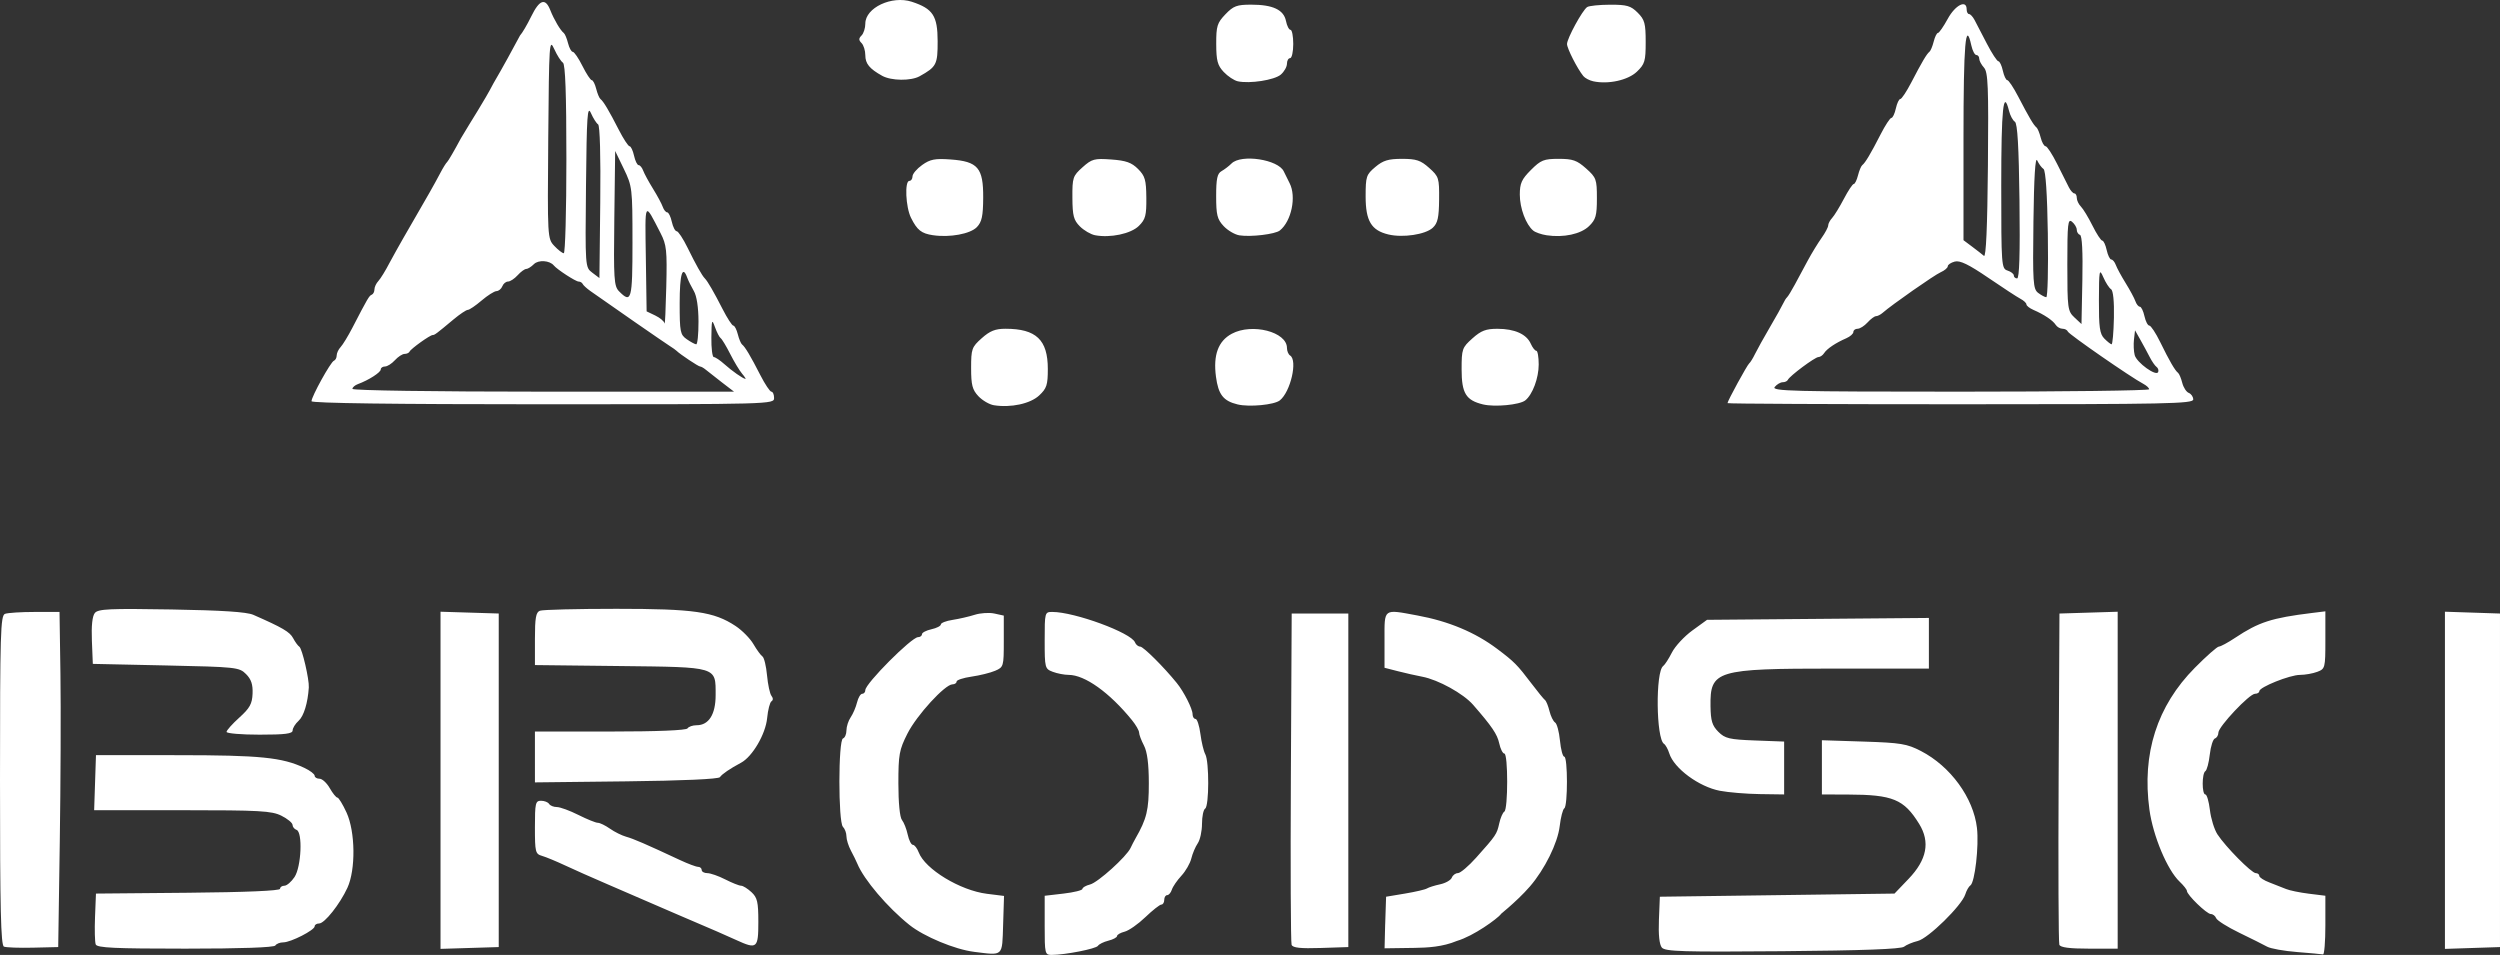 <?xml version="1.0" encoding="UTF-8" standalone="no"?>
<svg
   xmlns:dc="http://purl.org/dc/elements/1.1/"
   xmlns:cc="http://creativecommons.org/ns#"
   xmlns:rdf="http://www.w3.org/1999/02/22-rdf-syntax-ns#"
   xmlns:svg="http://www.w3.org/2000/svg"
   xmlns="http://www.w3.org/2000/svg"
   xmlns:sodipodi="http://sodipodi.sourceforge.net/DTD/sodipodi-0.dtd"
   xmlns:inkscape="http://www.inkscape.org/namespaces/inkscape"
   sodipodi:docname="logo_whole.svg"
   inkscape:version="1.0 (4035a4fb49, 2020-05-01)"
   id="svg8"
   version="1.1"
   viewBox="0 0 250 95.493"
   height="95.493mm"
   width="250mm">
  <rect x="0" y="0" width="250" height="95.493" fill="#333333" stroke="none"/>
  <defs
     id="defs2" />
  <sodipodi:namedview
     inkscape:pagecheckerboard="false"
     fit-margin-bottom="0"
     fit-margin-right="0"
     fit-margin-left="0"
     fit-margin-top="0"
     lock-margins="false"
     showguides="true"
     inkscape:window-maximized="1"
     inkscape:window-y="-9"
     inkscape:window-x="-9"
     inkscape:window-height="1001"
     inkscape:window-width="1920"
     showgrid="false"
     inkscape:document-rotation="0"
     inkscape:current-layer="layer1"
     inkscape:document-units="mm"
     inkscape:cy="203.30303"
     inkscape:cx="404.2019"
     inkscape:zoom="0.98994949"
     inkscape:pageshadow="2"
     inkscape:pageopacity="0"
     borderopacity="1.0"
     bordercolor="#666666"
     pagecolor="#00152d"
     id="base" />
  <g
     transform="translate(4.326,-2.348)"
     id="layer1"
     inkscape:groupmode="layer"
     inkscape:label="Layer 1">
    <g
       id="g66">
      <path
         sodipodi:nodetypes="sssssssssssscsssssscsssssssssssscsssccssssccscsssssssssssssssssssssssssscscsssssssssssscssssssscssscssssscssssccssscssssssssscsssssssssssscccccccccccssscccssssssssccsssscsscssssscssssscssccccsssscsssssssssccccccccccccccccscccccccccscccccccccccssssssssssssssssssssssssssssscccccsssscccsssccssssscsssssssscssssccssssscssssssssssssssssssssssssssscccsssssssssssssccscccsssssssssssssssssssssssssssssssssssssssssssscsssssssssssscssssssssssssssscssscssssssscscsssssscssssssssssssssssssssssssssssssssssssssssssssssssssssssssssssssssssssscssssssssssssssssscsssssssccccssssscssssssssccssssscsssssssssssssssscsssssssssscssssscsscssssssssssscscssssccssssssssssscsscssssssssssssscsssssssssss"
         style="fill:#ffffff;stroke-width:0.315"
         d="m 93.062,97.528 c -1.895,-0.235 -4.99,-1.524 -6.442,-2.684 -2.191,-1.75 -4.555,-4.528 -5.213,-6.128 -0.107,-0.26 -0.396,-0.848 -0.642,-1.307 -0.246,-0.459 -0.447,-1.104 -0.447,-1.432 0,-0.328 -0.158,-0.754 -0.351,-0.947 -0.476,-0.476 -0.469,-8.68 0.007,-8.838 0.189,-0.063 0.344,-0.425 0.344,-0.805 0,-0.38 0.191,-0.97 0.425,-1.311 0.234,-0.341 0.52,-1.01 0.635,-1.486 0.116,-0.476 0.349,-0.865 0.519,-0.865 0.17,0 0.309,-0.165 0.309,-0.367 0,-0.65 4.617,-5.288 5.271,-5.294 0.216,-0.002 0.393,-0.134 0.393,-0.293 0,-0.159 0.425,-0.383 0.944,-0.497 0.519,-0.114 0.944,-0.331 0.944,-0.483 0,-0.151 0.531,-0.357 1.18,-0.456 0.649,-0.1 1.644,-0.329 2.211,-0.51 0.567,-0.181 1.452,-0.236 1.967,-0.123 l 0.936,0.206 v 2.573 c 0,2.507 -0.022,2.582 -0.865,2.944 -0.476,0.204 -1.538,0.467 -2.36,0.585 -0.822,0.118 -1.495,0.339 -1.495,0.493 0,0.153 -0.184,0.279 -0.41,0.279 -0.75,0 -3.575,3.087 -4.5,4.916 -0.828,1.637 -0.911,2.098 -0.911,5.004 0,1.918 0.143,3.377 0.357,3.642 0.196,0.243 0.455,0.902 0.576,1.464 0.12,0.562 0.353,1.023 0.516,1.023 0.164,0 0.427,0.34 0.585,0.756 0.638,1.677 4.143,3.806 6.817,4.14 l 1.713,0.214 -0.09,2.869 c -0.102,3.24 0.06,3.089 -2.922,2.72 z m 7.08,-2.645 v -2.958 l 1.888,-0.219 c 1.038,-0.121 1.888,-0.331 1.888,-0.469 0,-0.137 0.345,-0.336 0.767,-0.442 0.777,-0.195 3.646,-2.785 4.046,-3.652 0.12,-0.26 0.339,-0.684 0.488,-0.944 1.131,-1.972 1.341,-2.845 1.337,-5.543 -0.003,-1.925 -0.159,-3.127 -0.487,-3.757 -0.266,-0.509 -0.484,-1.091 -0.485,-1.293 -9.4e-4,-0.202 -0.321,-0.759 -0.71,-1.239 -2.244,-2.764 -4.716,-4.531 -6.339,-4.531 -0.428,0 -1.142,-0.138 -1.586,-0.307 -0.784,-0.298 -0.807,-0.388 -0.807,-3.147 0,-2.794 0.012,-2.84 0.761,-2.84 2.23,0 7.904,2.087 8.27,3.042 0.088,0.231 0.323,0.421 0.521,0.424 0.318,0.004 2.354,2.03 3.661,3.643 0.714,0.881 1.576,2.585 1.576,3.116 0,0.26 0.133,0.473 0.295,0.473 0.162,0 0.382,0.673 0.488,1.495 0.106,0.822 0.327,1.741 0.491,2.041 0.397,0.727 0.384,5.185 -0.016,5.432 -0.173,0.107 -0.315,0.792 -0.315,1.522 0,0.73 -0.191,1.607 -0.425,1.948 -0.234,0.341 -0.523,1.023 -0.642,1.514 -0.119,0.491 -0.567,1.27 -0.994,1.731 -0.427,0.461 -0.856,1.085 -0.952,1.388 -0.096,0.303 -0.307,0.551 -0.469,0.551 -0.161,0 -0.293,0.212 -0.293,0.472 0,0.26 -0.13,0.472 -0.289,0.472 -0.159,0 -0.879,0.567 -1.6,1.259 -0.721,0.693 -1.653,1.345 -2.071,1.45 -0.418,0.105 -0.76,0.302 -0.76,0.437 0,0.136 -0.388,0.344 -0.862,0.463 -0.474,0.119 -0.945,0.35 -1.046,0.514 -0.183,0.297 -3.28,0.906 -4.621,0.91 -0.684,0.002 -0.708,-0.098 -0.708,-2.957 z m 125.236,2.668 c -1.298,-0.102 -2.643,-0.343 -2.989,-0.535 -0.346,-0.192 -1.599,-0.818 -2.785,-1.392 -1.186,-0.574 -2.227,-1.23 -2.315,-1.458 -0.088,-0.228 -0.329,-0.415 -0.536,-0.415 -0.405,0 -2.388,-1.92 -2.388,-2.311 0,-0.13 -0.329,-0.548 -0.731,-0.929 -1.233,-1.168 -2.66,-4.573 -3.018,-7.201 -0.763,-5.605 0.761,-10.366 4.542,-14.184 1.155,-1.167 2.238,-2.121 2.407,-2.121 0.168,0 0.898,-0.394 1.621,-0.875 2.37,-1.576 3.643,-1.988 7.687,-2.485 l 1.337,-0.164 v 2.871 c 0,2.793 -0.022,2.88 -0.807,3.178 -0.444,0.169 -1.221,0.307 -1.728,0.307 -1.014,0 -4.073,1.226 -4.073,1.632 0,0.141 -0.192,0.256 -0.426,0.256 -0.562,0 -3.664,3.291 -3.664,3.888 0,0.256 -0.156,0.516 -0.346,0.58 -0.19,0.063 -0.421,0.786 -0.514,1.607 -0.092,0.82 -0.291,1.567 -0.441,1.66 -0.355,0.219 -0.357,2.334 -0.002,2.334 0.149,0 0.354,0.702 0.456,1.559 0.102,0.858 0.44,1.95 0.752,2.429 0.813,1.246 3.414,3.879 3.832,3.879 0.195,0 0.354,0.124 0.354,0.276 0,0.152 0.46,0.45 1.023,0.661 0.562,0.212 1.306,0.504 1.652,0.65 0.346,0.146 1.373,0.357 2.281,0.47 l 1.652,0.204 v 2.96 c 0,1.628 -0.106,2.936 -0.236,2.908 -0.13,-0.029 -1.298,-0.136 -2.596,-0.238 z m -91.187,-2.734 0.092,-2.797 1.888,-0.315 c 1.038,-0.173 2.03,-0.404 2.203,-0.514 0.173,-0.109 0.763,-0.295 1.311,-0.413 0.548,-0.117 1.075,-0.417 1.17,-0.666 0.096,-0.249 0.371,-0.453 0.613,-0.453 0.241,0 1.06,-0.694 1.819,-1.543 1.998,-2.234 2.072,-2.344 2.312,-3.435 0.12,-0.546 0.349,-1.074 0.508,-1.172 0.379,-0.234 0.38,-5.806 9.5e-4,-5.806 -0.159,0 -0.39,-0.46 -0.512,-1.023 -0.198,-0.911 -0.728,-1.692 -2.614,-3.855 -0.975,-1.118 -3.486,-2.505 -5.08,-2.806 -0.606,-0.114 -1.703,-0.362 -2.439,-0.551 l -1.337,-0.343 v -2.791 c 0,-3.201 -0.168,-3.076 3.285,-2.44 3.128,0.576 5.779,1.686 7.981,3.341 1.703,1.28 2.011,1.59 3.42,3.449 0.63,0.832 1.243,1.583 1.362,1.669 0.119,0.087 0.321,0.581 0.447,1.098 0.127,0.517 0.38,1.033 0.563,1.146 0.183,0.113 0.402,0.929 0.487,1.812 0.085,0.884 0.278,1.607 0.429,1.607 0.356,0 0.36,4.945 0.005,5.164 -0.148,0.092 -0.356,0.894 -0.461,1.783 -0.2,1.691 -1.495,4.312 -2.978,6.03 -1.38,1.598 -3.377,3.108 -2.869,2.744 -0.415,0.503 -2.75,2.208 -4.435,2.704 -1.435,0.6 -2.942,0.675 -4.21,0.695 l -3.02,0.042 0.058,-2.363 z m 27.666,2.287 c -0.247,-0.298 -0.351,-1.288 -0.291,-2.774 l 0.093,-2.31 11.732,-0.157 11.732,-0.157 1.407,-1.469 c 1.835,-1.915 2.177,-3.691 1.06,-5.498 -1.526,-2.47 -2.629,-2.924 -7.131,-2.937 l -2.596,-0.008 V 79.083 76.372 l 4.169,0.134 c 3.721,0.119 4.338,0.221 5.743,0.948 2.952,1.528 5.244,4.677 5.595,7.688 0.21,1.799 -0.21,5.459 -0.658,5.749 -0.159,0.102 -0.389,0.506 -0.511,0.897 -0.348,1.115 -3.708,4.409 -4.753,4.659 -0.512,0.123 -1.13,0.381 -1.372,0.573 -0.301,0.238 -4.169,0.381 -12.138,0.449 -9.999,0.085 -11.752,0.032 -12.081,-0.364 z M -3.933,97.01 c -0.308,-0.129 -0.393,-3.754 -0.393,-16.625 0,-14.719 0.053,-16.48 0.498,-16.651 0.274,-0.105 1.613,-0.191 2.976,-0.191 H 1.626 l 0.092,6.215 c 0.05,3.418 0.021,10.958 -0.066,16.756 L 1.495,97.055 l -2.517,0.06 c -1.385,0.033 -2.694,-0.014 -2.911,-0.105 z m 9.179,-0.22 c -0.089,-0.233 -0.12,-1.472 -0.069,-2.753 l 0.093,-2.331 9.204,-0.083 c 5.776,-0.052 9.204,-0.199 9.204,-0.393 0,-0.17 0.196,-0.31 0.436,-0.31 0.24,0 0.695,-0.389 1.011,-0.865 0.685,-1.03 0.832,-4.511 0.2,-4.722 -0.213,-0.071 -0.392,-0.295 -0.396,-0.496 -0.004,-0.202 -0.506,-0.615 -1.114,-0.918 -0.975,-0.485 -2.157,-0.551 -9.916,-0.551 H 5.089 l 0.091,-2.753 0.091,-2.753 8.181,0.003 c 8.259,0.003 10.435,0.222 12.665,1.274 0.562,0.265 1.023,0.617 1.023,0.782 0,0.165 0.219,0.3 0.487,0.3 0.268,0 0.728,0.424 1.023,0.942 0.295,0.518 0.639,0.943 0.764,0.944 0.125,9.44e-4 0.537,0.675 0.915,1.497 0.881,1.919 0.925,5.707 0.087,7.524 -0.757,1.641 -2.285,3.568 -2.829,3.568 -0.245,0 -0.446,0.127 -0.446,0.283 0,0.383 -2.389,1.605 -3.138,1.605 -0.331,0 -0.689,0.142 -0.796,0.315 -0.122,0.198 -3.468,0.315 -8.996,0.315 -7.078,0 -8.834,-0.083 -8.964,-0.423 z M 39.726,80.378 V 63.52 l 2.911,0.09 2.911,0.09 V 80.378 97.055 l -2.911,0.09 -2.911,0.09 z m 85.108,16.453 c -0.085,-0.223 -0.119,-7.769 -0.073,-16.768 l 0.082,-16.362 h 2.832 2.832 v 16.677 16.677 l -2.758,0.091 c -2.029,0.067 -2.8,-0.016 -2.914,-0.315 z m 76.773,-0.012 c -0.083,-0.216 -0.114,-7.756 -0.069,-16.756 l 0.082,-16.362 2.911,-0.09 2.911,-0.09 v 16.846 16.846 h -2.842 c -1.983,0 -2.887,-0.119 -2.992,-0.393 z M 240.167,80.378 V 63.519 l 2.753,0.091 2.753,0.091 v 16.677 16.677 l -2.753,0.091 -2.753,0.091 z M 69.305,96.354 C 68.163,95.831 67.309,95.46 63.326,93.759 62.028,93.204 60.541,92.562 60.022,92.331 59.503,92.1 57.875,91.395 56.404,90.765 54.933,90.134 53.021,89.285 52.156,88.878 51.29,88.472 50.264,88.047 49.874,87.935 49.212,87.744 49.166,87.558 49.166,85.077 c 0,-2.417 0.054,-2.653 0.611,-2.653 0.336,0 0.698,0.142 0.805,0.315 0.107,0.173 0.458,0.315 0.779,0.315 0.322,0 1.29,0.354 2.151,0.787 0.861,0.433 1.736,0.787 1.944,0.787 0.208,0 0.754,0.265 1.213,0.588 0.459,0.323 1.189,0.686 1.622,0.806 0.741,0.205 1.984,0.744 5.384,2.333 0.798,0.373 1.612,0.678 1.809,0.678 0.197,0 0.359,0.142 0.359,0.315 0,0.173 0.253,0.315 0.563,0.315 0.31,0 1.118,0.283 1.797,0.629 0.679,0.346 1.39,0.629 1.581,0.629 0.19,0 0.656,0.289 1.035,0.642 0.59,0.549 0.689,0.979 0.689,2.989 0,2.634 -0.139,2.748 -2.203,1.803 z M 167.677,81.431 c -2.112,-0.404 -4.608,-2.248 -5.078,-3.751 -0.131,-0.419 -0.368,-0.846 -0.527,-0.949 -0.789,-0.508 -0.857,-7.222 -0.079,-7.782 0.163,-0.117 0.556,-0.725 0.873,-1.351 0.318,-0.626 1.238,-1.617 2.045,-2.203 l 1.467,-1.064 11.092,-0.094 11.092,-0.094 v 2.532 2.532 h -9.401 c -11.907,0 -12.485,0.175 -12.436,3.769 0.02,1.456 0.167,1.936 0.782,2.552 0.671,0.672 1.091,0.771 3.669,0.868 l 2.911,0.109 v 2.644 2.644 l -2.439,-0.035 c -1.341,-0.019 -3.129,-0.167 -3.972,-0.329 z M 49.166,78.044 v -2.543 h 7.533 c 4.683,0 7.607,-0.119 7.728,-0.315 0.107,-0.173 0.518,-0.315 0.914,-0.315 1.213,0 1.896,-1.084 1.896,-3.01 0,-2.874 0.259,-2.796 -9.585,-2.909 l -8.485,-0.097 v -2.622 c 0,-2.101 0.099,-2.66 0.498,-2.813 0.274,-0.105 3.713,-0.191 7.643,-0.191 7.787,0 9.755,0.284 11.928,1.722 0.653,0.432 1.456,1.248 1.784,1.813 0.329,0.565 0.734,1.119 0.9,1.23 0.166,0.111 0.372,0.961 0.457,1.888 0.085,0.927 0.285,1.85 0.444,2.051 0.176,0.222 0.177,0.435 9.44e-4,0.544 -0.159,0.098 -0.354,0.854 -0.434,1.68 -0.154,1.602 -1.472,3.855 -2.611,4.464 -1.116,0.597 -1.883,1.12 -2.112,1.442 -0.138,0.193 -3.752,0.355 -9.361,0.419 l -9.137,0.104 z M 18.329,75.538 c 0,-0.153 0.574,-0.797 1.276,-1.431 1.051,-0.95 1.285,-1.372 1.326,-2.4 0.037,-0.916 -0.137,-1.434 -0.655,-1.952 -0.679,-0.68 -0.967,-0.711 -8.012,-0.862 L 4.956,68.736 4.863,66.425 c -0.061,-1.506 0.043,-2.475 0.298,-2.782 0.333,-0.401 1.481,-0.453 7.645,-0.349 5.068,0.086 7.538,0.247 8.198,0.536 2.915,1.278 3.655,1.712 3.981,2.332 0.198,0.377 0.479,0.764 0.625,0.859 0.28,0.184 0.997,3.276 0.945,4.074 -0.101,1.557 -0.5,2.862 -1.021,3.333 -0.328,0.297 -0.597,0.731 -0.597,0.964 0,0.328 -0.746,0.423 -3.304,0.423 -1.817,0 -3.304,-0.125 -3.304,-0.278 z M 95.067,42.872 c -0.455,-0.072 -1.154,-0.479 -1.554,-0.904 -0.605,-0.644 -0.727,-1.116 -0.727,-2.813 0,-1.918 0.063,-2.095 1.06,-2.985 0.819,-0.731 1.358,-0.946 2.372,-0.946 3.074,0 4.238,1.105 4.238,4.021 0,1.602 -0.112,1.945 -0.865,2.649 -0.884,0.826 -2.827,1.247 -4.524,0.978 z m 24.369,-0.081 c -1.432,-0.346 -1.928,-0.981 -2.166,-2.774 -0.288,-2.169 0.225,-3.562 1.579,-4.292 2.026,-1.091 5.521,-0.194 5.521,1.417 0,0.309 0.142,0.649 0.315,0.756 0.771,0.477 0.048,3.632 -1.029,4.49 -0.56,0.446 -3.054,0.684 -4.22,0.403 z m 24.544,0 c -1.716,-0.414 -2.144,-1.115 -2.145,-3.512 -6.2e-4,-2.026 0.051,-2.173 1.079,-3.091 0.873,-0.78 1.354,-0.963 2.517,-0.96 1.718,0.005 2.898,0.537 3.322,1.496 0.171,0.386 0.419,0.702 0.551,0.702 0.132,0 0.24,0.615 0.24,1.368 0,1.368 -0.616,3.014 -1.344,3.594 -0.56,0.446 -3.054,0.684 -4.22,0.403 z M 26.825,42.468 c 0,-0.462 1.915,-3.925 2.237,-4.045 0.154,-0.058 0.28,-0.295 0.28,-0.528 0,-0.233 0.177,-0.61 0.393,-0.839 0.216,-0.229 0.747,-1.1 1.18,-1.935 1.534,-2.963 1.674,-3.202 1.937,-3.305 0.146,-0.058 0.266,-0.295 0.266,-0.528 0,-0.233 0.177,-0.61 0.393,-0.839 0.216,-0.229 0.723,-1.053 1.125,-1.832 1.728,-3.198 3.816,-6.577 5.068,-8.968 0.271,-0.519 0.58,-1.015 0.685,-1.101 0.105,-0.087 0.722,-1.149 1.371,-2.36 1.14,-1.932 2.299,-3.661 3.26,-5.507 0.97,-1.653 1.966,-3.498 2.651,-4.776 0.216,-0.229 0.722,-1.088 1.123,-1.91 0.828,-1.695 1.413,-1.888 1.909,-0.629 0.371,0.942 1.013,2.03 1.348,2.284 0.116,0.088 0.308,0.548 0.427,1.023 0.119,0.474 0.333,0.862 0.475,0.862 0.142,0 0.577,0.637 0.966,1.416 0.389,0.779 0.808,1.416 0.932,1.416 0.124,0 0.322,0.388 0.441,0.862 0.119,0.474 0.311,0.934 0.427,1.023 0.298,0.227 0.854,1.16 1.83,3.071 0.464,0.909 0.951,1.652 1.082,1.652 0.131,0 0.332,0.425 0.446,0.944 0.114,0.519 0.321,0.944 0.46,0.944 0.139,0 0.344,0.248 0.455,0.551 0.111,0.303 0.553,1.117 0.982,1.809 0.429,0.692 0.867,1.506 0.973,1.809 0.106,0.303 0.307,0.551 0.446,0.551 0.139,0 0.346,0.425 0.46,0.944 0.114,0.519 0.334,0.944 0.488,0.944 0.154,0 0.644,0.743 1.089,1.652 0.825,1.684 1.445,2.786 1.727,3.068 0.276,0.276 0.909,1.369 1.776,3.068 0.464,0.909 0.947,1.652 1.073,1.652 0.126,0 0.327,0.388 0.446,0.862 0.119,0.474 0.311,0.934 0.427,1.023 0.298,0.227 0.854,1.16 1.83,3.071 0.464,0.909 0.962,1.652 1.107,1.652 0.145,0 0.264,0.283 0.264,0.629 0,0.624 -0.21,0.629 -23.128,0.629 -14.853,0 -23.128,-0.11 -23.128,-0.308 z m 41.028,-1.891 c -0.673,-0.517 -1.394,-1.084 -1.603,-1.259 -0.209,-0.175 -0.463,-0.318 -0.563,-0.318 -0.172,0 -2.017,-1.229 -2.361,-1.573 -0.087,-0.087 -0.385,-0.299 -0.664,-0.472 -0.447,-0.277 -6.179,-4.246 -7.954,-5.507 -0.366,-0.26 -0.712,-0.578 -0.769,-0.708 -0.058,-0.13 -0.24,-0.236 -0.406,-0.236 -0.29,0 -2.154,-1.211 -2.478,-1.61 -0.413,-0.508 -1.539,-0.582 -1.99,-0.132 -0.265,0.265 -0.612,0.483 -0.771,0.483 -0.159,0 -0.545,0.283 -0.858,0.629 -0.313,0.346 -0.745,0.629 -0.959,0.629 -0.214,0 -0.471,0.212 -0.571,0.472 -0.1,0.26 -0.363,0.478 -0.584,0.485 -0.222,0.007 -0.893,0.432 -1.493,0.944 -0.599,0.512 -1.218,0.931 -1.374,0.931 -0.157,0 -0.799,0.43 -1.428,0.955 -1.718,1.436 -1.887,1.562 -2.086,1.562 -0.266,0 -2.184,1.373 -2.308,1.652 -0.058,0.13 -0.284,0.236 -0.502,0.236 -0.218,0 -0.653,0.283 -0.967,0.629 -0.313,0.346 -0.76,0.629 -0.993,0.629 -0.233,0 -0.423,0.134 -0.423,0.297 0,0.294 -1.211,1.07 -2.281,1.462 -0.303,0.111 -0.551,0.327 -0.551,0.48 0,0.158 8.249,0.278 19.08,0.278 h 19.08 z m 2.024,-0.869 c -0.258,-0.303 -0.791,-1.188 -1.185,-1.967 -0.394,-0.779 -0.821,-1.487 -0.949,-1.573 -0.128,-0.087 -0.385,-0.582 -0.57,-1.101 -0.307,-0.859 -0.339,-0.767 -0.362,1.023 -0.014,1.082 0.096,1.967 0.244,1.967 0.148,0 0.624,0.319 1.058,0.708 0.758,0.68 1.838,1.437 2.105,1.476 0.07,0.01 -0.083,-0.229 -0.341,-0.532 z m -4.353,-5.192 c -0.003,-1.432 -0.177,-2.574 -0.467,-3.068 -0.254,-0.433 -0.552,-1.034 -0.661,-1.337 -0.471,-1.302 -0.755,-0.338 -0.755,2.558 0,2.867 0.055,3.147 0.708,3.602 0.389,0.272 0.814,0.501 0.944,0.51 0.13,0.009 0.234,-1.01 0.231,-2.265 z M 61.733,25.668 C 60.087,22.469 60.173,22.325 60.258,28.14 l 0.078,5.345 0.865,0.414 c 0.476,0.228 0.896,0.584 0.934,0.791 0.038,0.207 0.113,-1.446 0.167,-3.674 0.088,-3.626 0.029,-4.186 -0.57,-5.349 z m -2.812,0.884 c 0,-5.385 -0.022,-5.572 -0.865,-7.316 l -0.865,-1.79 -0.085,6.733 c -0.077,6.088 -0.032,6.787 0.472,7.297 1.24,1.257 1.344,0.877 1.344,-4.924 z M 55.485,14.787 c -0.165,-0.102 -0.487,-0.608 -0.714,-1.123 -0.357,-0.81 -0.424,0.176 -0.497,7.238 -0.084,8.175 -0.084,8.176 0.629,8.714 l 0.713,0.538 0.084,-7.591 c 0.051,-4.583 -0.035,-7.664 -0.216,-7.777 z m -3.172,3.464 c 0,-6.523 -0.107,-9.487 -0.347,-9.636 C 51.775,8.497 51.386,7.887 51.101,7.259 50.604,6.166 50.579,6.546 50.499,16.162 c -0.082,9.955 -0.077,10.051 0.606,10.777 0.379,0.403 0.806,0.733 0.948,0.733 0.143,0 0.26,-4.24 0.26,-9.421 z M 168.424,42.663 c 0,-0.212 1.97,-3.82 2.172,-3.978 0.111,-0.087 0.373,-0.511 0.583,-0.944 0.21,-0.433 0.879,-1.636 1.487,-2.675 0.608,-1.038 1.202,-2.1 1.32,-2.36 0.118,-0.26 0.295,-0.543 0.394,-0.63 0.099,-0.087 0.446,-0.653 0.772,-1.259 0.325,-0.606 0.911,-1.694 1.302,-2.419 0.391,-0.725 1.01,-1.738 1.375,-2.251 0.365,-0.513 0.665,-1.078 0.665,-1.256 0,-0.177 0.177,-0.512 0.393,-0.744 0.216,-0.232 0.744,-1.091 1.173,-1.91 0.429,-0.819 0.874,-1.489 0.989,-1.489 0.115,0 0.306,-0.388 0.425,-0.862 0.119,-0.474 0.311,-0.934 0.427,-1.023 0.298,-0.227 0.854,-1.16 1.83,-3.071 0.464,-0.909 0.951,-1.652 1.082,-1.652 0.131,0 0.332,-0.425 0.446,-0.944 0.114,-0.519 0.315,-0.944 0.446,-0.944 0.131,0 0.624,-0.743 1.096,-1.652 1.072,-2.063 1.546,-2.866 1.816,-3.071 0.116,-0.088 0.308,-0.548 0.427,-1.023 0.119,-0.474 0.31,-0.862 0.425,-0.862 0.115,0 0.557,-0.637 0.982,-1.416 0.756,-1.385 1.888,-1.95 1.888,-0.944 0,0.26 0.108,0.472 0.24,0.472 0.132,0 0.38,0.267 0.551,0.593 0.171,0.326 0.723,1.388 1.227,2.36 0.504,0.972 1.024,1.767 1.155,1.767 0.131,0 0.332,0.425 0.446,0.944 0.114,0.519 0.315,0.944 0.446,0.944 0.131,0 0.624,0.743 1.096,1.652 1.072,2.063 1.546,2.866 1.816,3.071 0.116,0.088 0.308,0.548 0.427,1.023 0.119,0.474 0.339,0.862 0.488,0.862 0.149,0 0.665,0.788 1.146,1.752 0.481,0.963 1.014,2.025 1.185,2.36 0.171,0.334 0.419,0.608 0.551,0.608 0.132,0 0.24,0.202 0.24,0.45 0,0.247 0.186,0.637 0.413,0.865 0.227,0.229 0.748,1.088 1.157,1.91 0.409,0.822 0.85,1.495 0.978,1.495 0.129,0 0.327,0.425 0.441,0.944 0.114,0.519 0.321,0.944 0.46,0.944 0.139,0 0.344,0.248 0.455,0.551 0.111,0.303 0.553,1.117 0.982,1.809 0.429,0.692 0.867,1.506 0.973,1.809 0.106,0.303 0.307,0.551 0.446,0.551 0.139,0 0.346,0.425 0.46,0.944 0.114,0.519 0.334,0.944 0.488,0.944 0.154,0 0.644,0.743 1.089,1.652 0.924,1.887 1.477,2.84 1.781,3.071 0.116,0.088 0.306,0.538 0.422,1 0.116,0.462 0.41,0.916 0.654,1.01 0.244,0.094 0.444,0.387 0.444,0.652 0,0.428 -2.585,0.482 -23.285,0.482 -12.807,0 -23.285,-0.051 -23.285,-0.113 z m 42.165,-1.386 c 0,-0.132 -0.267,-0.38 -0.594,-0.551 -1.204,-0.63 -7.433,-4.944 -7.535,-5.219 -0.058,-0.156 -0.298,-0.284 -0.535,-0.284 -0.237,0 -0.543,-0.177 -0.682,-0.393 -0.283,-0.442 -1.16,-1.03 -2.218,-1.488 -0.389,-0.168 -0.708,-0.418 -0.708,-0.554 0,-0.136 -0.267,-0.388 -0.593,-0.558 -0.326,-0.171 -1.78,-1.12 -3.231,-2.11 -1.948,-1.329 -2.822,-1.751 -3.34,-1.615 -0.386,0.101 -0.702,0.312 -0.702,0.469 0,0.157 -0.319,0.426 -0.708,0.598 -0.637,0.281 -4.863,3.235 -5.808,4.061 -0.209,0.183 -0.506,0.332 -0.659,0.332 -0.154,0 -0.535,0.283 -0.849,0.629 -0.313,0.346 -0.76,0.629 -0.993,0.629 -0.233,0 -0.423,0.145 -0.423,0.322 0,0.177 -0.319,0.46 -0.708,0.629 -1.058,0.458 -1.936,1.046 -2.218,1.488 -0.138,0.216 -0.395,0.393 -0.569,0.393 -0.345,0 -2.889,1.897 -3.06,2.281 -0.058,0.13 -0.288,0.236 -0.512,0.236 -0.224,0 -0.584,0.212 -0.799,0.472 -0.347,0.419 1.746,0.472 18.527,0.472 10.405,0 18.918,-0.108 18.918,-0.24 z m 0.74,-2.235 c -0.154,-0.11 -0.462,-0.554 -0.683,-0.986 -0.221,-0.433 -0.642,-1.211 -0.936,-1.731 l -0.533,-0.944 -0.105,0.903 c -0.058,0.497 -0.026,1.205 0.071,1.573 0.198,0.753 2.169,2.173 2.35,1.693 0.064,-0.17 -0.009,-0.399 -0.164,-0.509 z m -4.263,-4.902 c 0.035,-1.642 -0.074,-2.739 -0.287,-2.87 -0.189,-0.117 -0.537,-0.656 -0.772,-1.197 -0.398,-0.915 -0.429,-0.751 -0.441,2.293 -0.01,2.71 0.083,3.374 0.538,3.836 0.303,0.307 0.63,0.567 0.727,0.577 0.097,0.01 0.203,-1.177 0.234,-2.639 z m -3.391,-8.3 c -0.178,-0.059 -0.324,-0.291 -0.324,-0.515 0,-0.224 -0.212,-0.584 -0.472,-0.799 -0.416,-0.345 -0.472,0.16 -0.472,4.255 0,4.413 0.036,4.68 0.708,5.309 l 0.708,0.662 0.088,-4.402 c 0.056,-2.815 -0.029,-4.441 -0.236,-4.51 z m -3.216,-0.067 c -0.062,-4.035 -0.219,-6.386 -0.435,-6.529 -0.186,-0.123 -0.469,-0.507 -0.629,-0.853 -0.192,-0.415 -0.321,1.66 -0.377,6.097 -0.077,6.125 -0.035,6.764 0.472,7.149 0.306,0.232 0.671,0.427 0.811,0.433 0.14,0.005 0.211,-2.827 0.157,-6.295 z m -2.835,-3.304 c -0.067,-5.469 -0.202,-7.787 -0.463,-7.948 -0.203,-0.125 -0.466,-0.615 -0.585,-1.089 -0.566,-2.255 -0.777,-0.226 -0.777,7.455 0,8.041 0.021,8.324 0.629,8.517 0.346,0.11 0.629,0.332 0.629,0.493 0,0.161 0.149,0.293 0.33,0.293 0.224,0 0.3,-2.48 0.236,-7.721 z M 194.074,9.112 c -0.262,-0.29 -0.477,-0.693 -0.477,-0.895 0,-0.203 -0.13,-0.369 -0.29,-0.369 -0.159,0 -0.383,-0.425 -0.497,-0.944 -0.579,-2.636 -0.787,-0.192 -0.787,9.26 v 10.204 l 0.865,0.647 c 0.476,0.356 1.007,0.77 1.18,0.92 0.209,0.181 0.343,-2.857 0.398,-9.011 0.071,-7.933 0.014,-9.361 -0.393,-9.811 z M 88.971,25.87 c -1.16,-0.174 -1.581,-0.507 -2.196,-1.74 -0.535,-1.072 -0.651,-3.695 -0.164,-3.695 0.173,0 0.315,-0.203 0.315,-0.451 0,-0.248 0.434,-0.76 0.965,-1.138 0.803,-0.572 1.28,-0.664 2.844,-0.551 2.731,0.198 3.275,0.835 3.259,3.821 -0.01,1.837 -0.135,2.422 -0.629,2.94 -0.651,0.683 -2.714,1.064 -4.393,0.813 z m 16.209,6.3e-4 c -0.43,-0.082 -1.114,-0.48 -1.518,-0.885 -0.623,-0.623 -0.737,-1.062 -0.748,-2.865 -0.012,-2.012 0.044,-2.179 1.011,-3.043 0.937,-0.837 1.181,-0.903 2.882,-0.78 1.47,0.106 2.028,0.304 2.67,0.946 0.702,0.702 0.815,1.091 0.831,2.874 0.017,1.782 -0.085,2.165 -0.747,2.821 -0.792,0.784 -2.855,1.223 -4.381,0.932 z m 14.43,0.01 c -0.455,-0.072 -1.163,-0.488 -1.573,-0.925 -0.639,-0.68 -0.747,-1.113 -0.747,-2.994 0,-1.743 0.111,-2.262 0.535,-2.499 0.294,-0.165 0.744,-0.509 1,-0.765 0.967,-0.967 4.676,-0.404 5.229,0.794 0.12,0.26 0.382,0.789 0.582,1.176 0.693,1.342 0.183,3.803 -0.98,4.73 -0.468,0.373 -2.903,0.664 -4.045,0.484 z m 14.899,-0.087 c -1.709,-0.411 -2.272,-1.355 -2.272,-3.805 0,-1.988 0.063,-2.179 0.968,-2.941 0.78,-0.657 1.298,-0.815 2.67,-0.815 1.431,0 1.863,0.144 2.716,0.907 0.969,0.866 1.014,1.007 0.994,3.16 -0.017,1.811 -0.141,2.365 -0.634,2.824 -0.727,0.677 -2.992,1.019 -4.442,0.67 z m 15.821,0.08 c -0.519,-0.079 -1.118,-0.288 -1.331,-0.464 -0.733,-0.606 -1.344,-2.241 -1.344,-3.596 0,-1.134 0.183,-1.54 1.112,-2.469 0.992,-0.992 1.291,-1.112 2.775,-1.112 1.411,0 1.827,0.146 2.743,0.964 1.017,0.908 1.079,1.08 1.079,2.982 0,1.739 -0.109,2.124 -0.787,2.783 -0.822,0.799 -2.555,1.171 -4.248,0.912 z M 119.454,10.478 c -0.368,-0.08 -1.002,-0.501 -1.41,-0.935 -0.617,-0.657 -0.742,-1.126 -0.747,-2.794 -0.005,-1.793 0.092,-2.107 0.918,-2.97 0.802,-0.838 1.142,-0.965 2.581,-0.965 2.164,0 3.252,0.511 3.476,1.633 0.097,0.486 0.301,0.884 0.452,0.884 0.151,0 0.275,0.637 0.275,1.416 0,0.779 -0.142,1.416 -0.315,1.416 -0.173,0 -0.315,0.252 -0.315,0.559 0,0.308 -0.278,0.798 -0.619,1.089 -0.635,0.544 -3.106,0.927 -4.298,0.667 z m 35.541,-0.001 c -0.377,-0.082 -0.822,-0.317 -0.989,-0.523 -0.602,-0.741 -1.63,-2.763 -1.63,-3.205 0,-0.554 1.538,-3.376 2.014,-3.694 0.19,-0.127 1.224,-0.233 2.298,-0.236 1.676,-0.004 2.066,0.109 2.753,0.796 0.7,0.7 0.801,1.068 0.801,2.93 0,1.921 -0.086,2.212 -0.88,2.972 -0.89,0.853 -2.864,1.287 -4.368,0.96 z M 83.891,9.929 C 82.624,9.225 82.206,8.715 82.206,7.873 c 0,-0.463 -0.17,-1.012 -0.378,-1.22 -0.294,-0.294 -0.294,-0.462 0,-0.755 0.208,-0.208 0.378,-0.743 0.378,-1.189 0,-1.587 2.658,-2.836 4.647,-2.185 2.114,0.693 2.579,1.4 2.585,3.938 0.006,2.337 -0.112,2.567 -1.8,3.51 -0.866,0.484 -2.839,0.461 -3.747,-0.043 z"
         id="path63" />
    </g>
  </g>
</svg>
